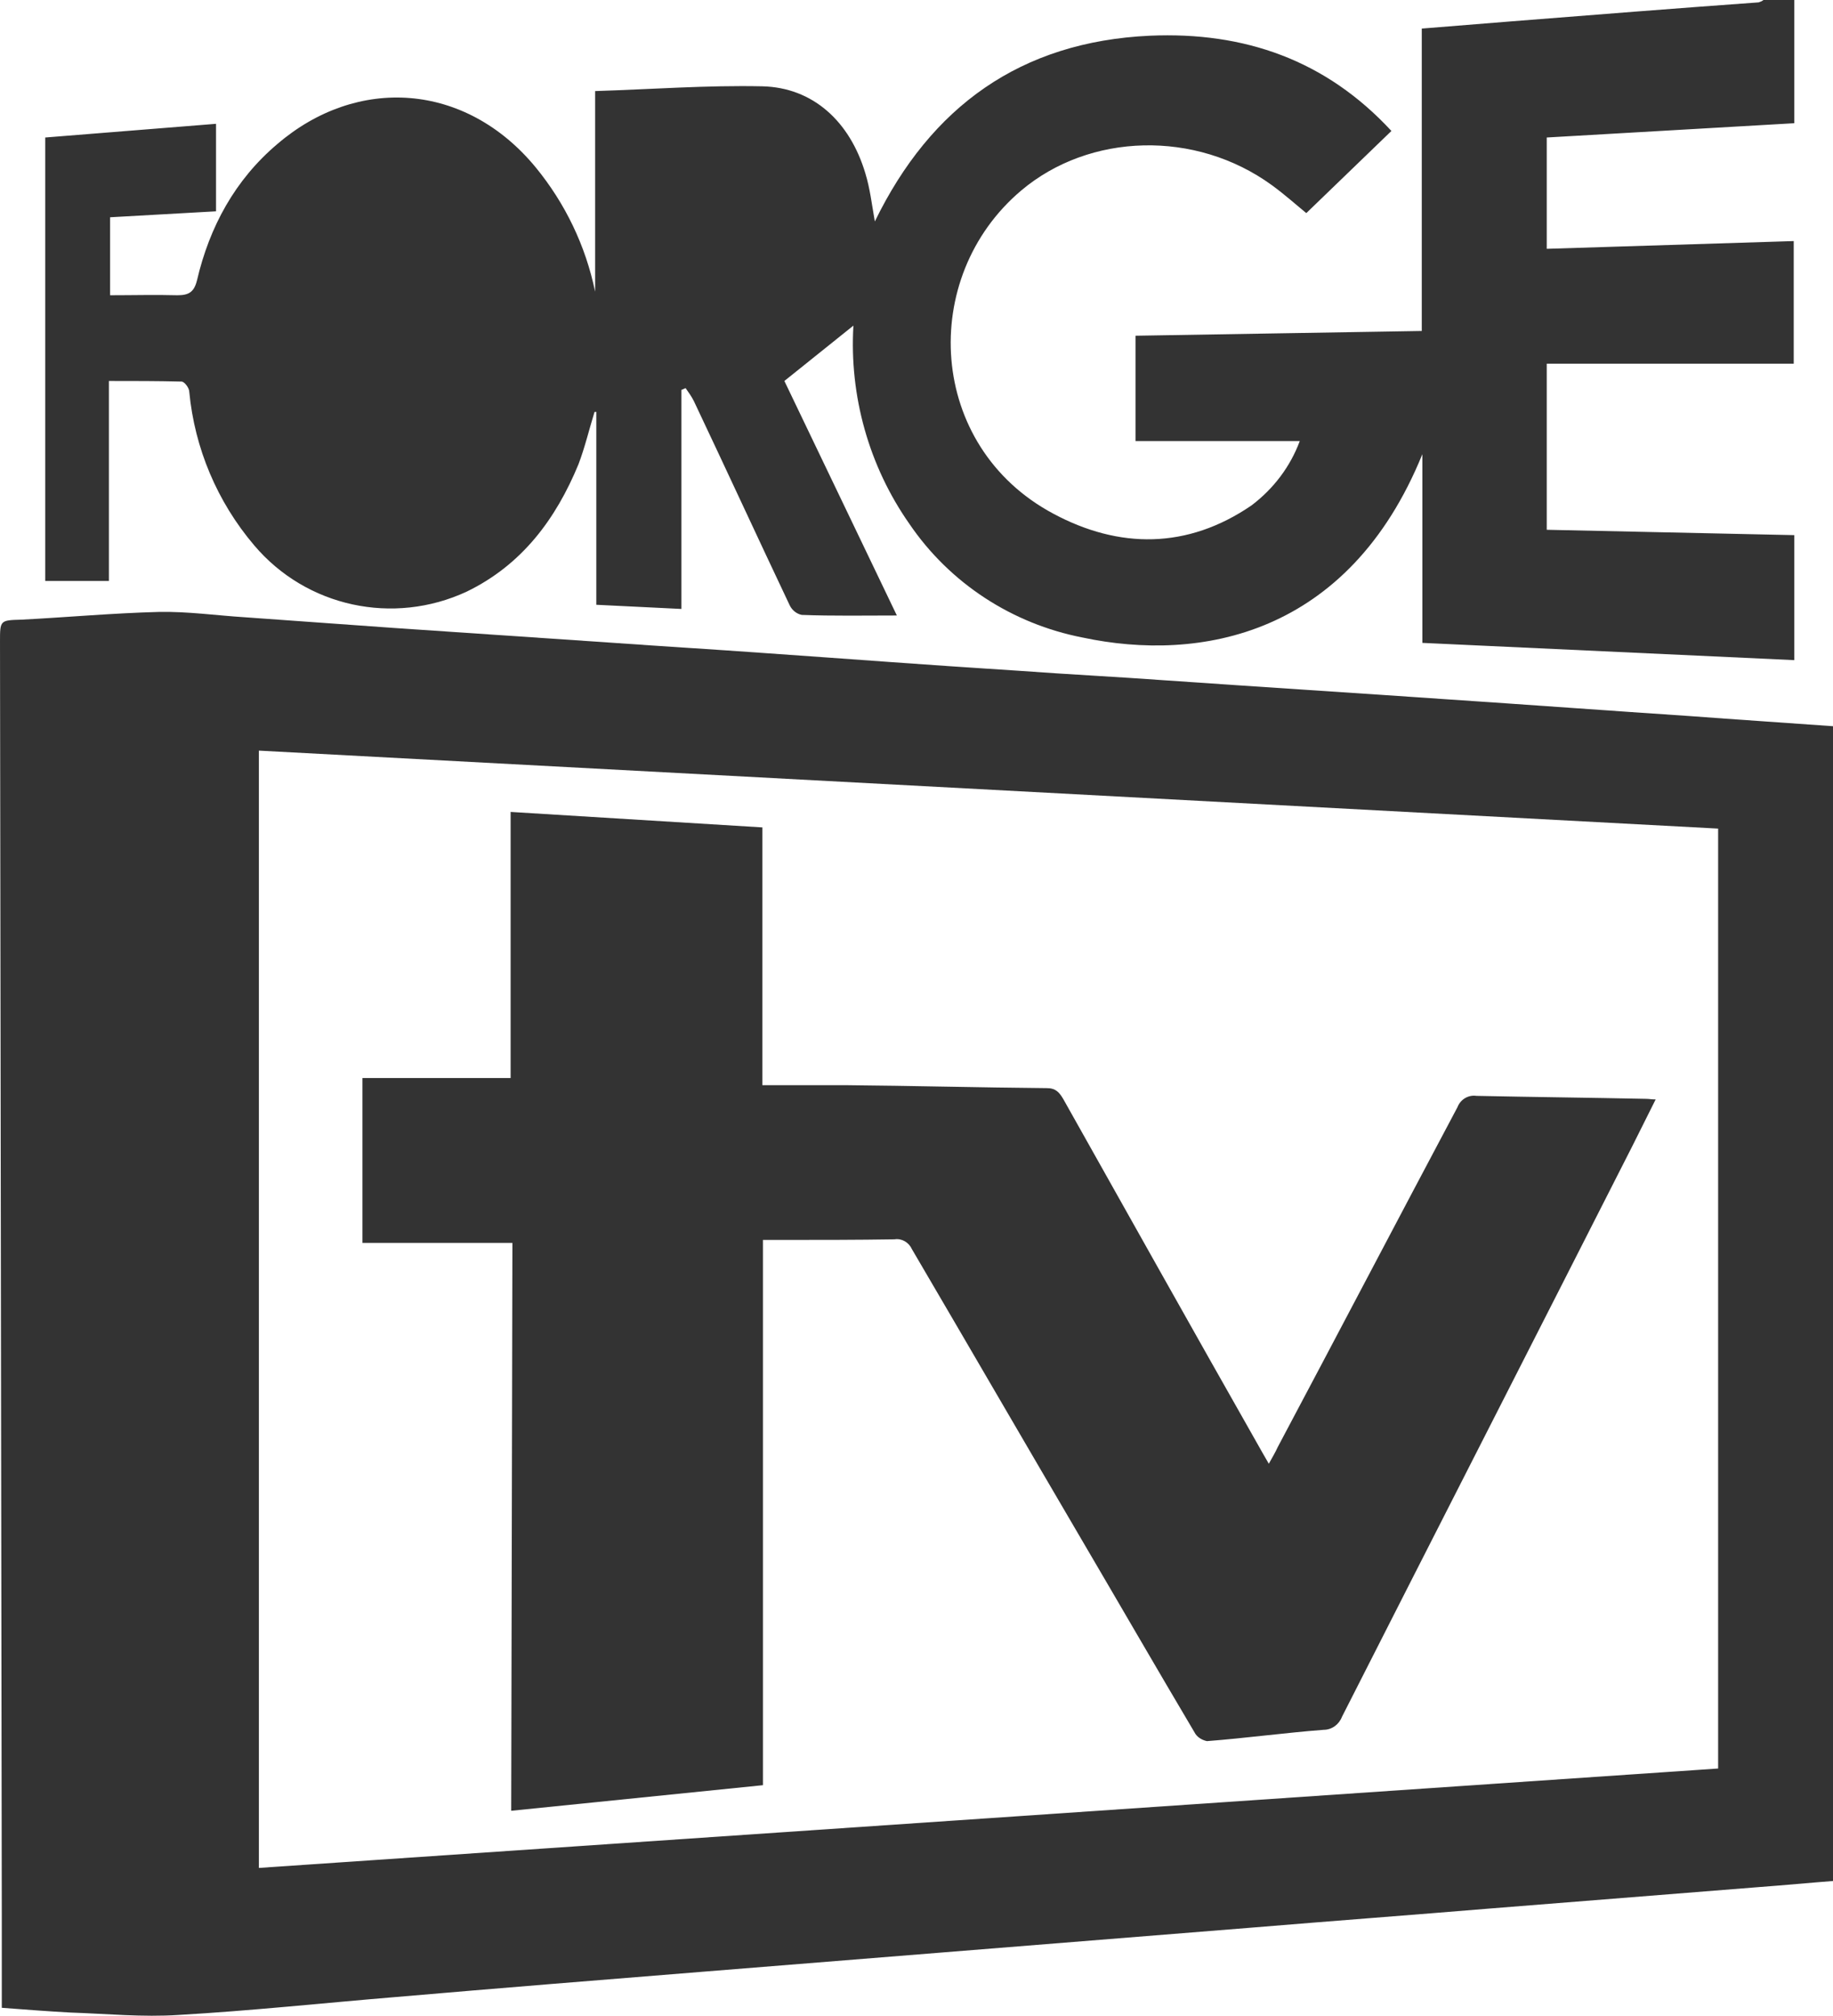 <?xml version="1.0" encoding="utf-8"?>
<!-- Generator: Adobe Illustrator 21.0.2, SVG Export Plug-In . SVG Version: 6.00 Build 0)  -->
<svg version="1.1" id="Layer_1" xmlns="http://www.w3.org/2000/svg" xmlns:xlink="http://www.w3.org/1999/xlink" x="0px" y="0px"
	 viewBox="0 0 308 338.7" style="enable-background:new 0 0 308 338.7;" xml:space="preserve">
<style type="text/css">
	.st0{fill:#333333;}
</style>
<title>tv</title>
<g id="FORGE">
	<path class="st0" d="M301.5,0v20.7l-41.6,2.4v18.7l41.5-1.3v20.6h-41.5V89l41.6,0.9v21L239,108V76.3c-12.4,30.5-37.4,35-57.1,30.8
		c-11.8-2.3-22.3-9.1-29.1-19.1c-6.8-9.7-10.1-21.5-9.4-33.3L131.8,64l18.9,39.4c-5.4,0-10.7,0.1-16-0.1c-0.9-0.2-1.6-0.8-2-1.6
		c-5.4-11.4-10.7-22.9-16.1-34.3c-0.4-0.8-0.9-1.5-1.4-2.2l-0.7,0.3v36.8l-14.3-0.7V69.2h-0.3c-0.9,2.9-1.6,5.9-2.7,8.8
		c-3.8,9.2-9.5,16.9-18.8,21.4c-12.3,5.7-26.9,2.6-35.7-7.8c-6.2-7.3-10-16.3-10.9-25.8c0-0.6-0.8-1.7-1.3-1.7
		c-4-0.1-8-0.1-12.2-0.1v33.6H7.6V23.1l28.7-2.3v14.7l-17.8,1v13.1c3.9,0,7.6-0.1,11.3,0c1.9,0,2.8-0.5,3.3-2.5
		c2.1-9,6.4-16.9,13.5-22.9C60,12.7,78.2,13.8,90,28.1c5,6.1,8.4,13.2,10,20.9V15.3c9.5-0.3,18.8-1,28.1-0.8
		c8.5,0.2,14.7,5.9,17.3,14.6c0.8,2.6,1.1,5.3,1.6,8.1C156.4,17.9,171.5,7,193.2,6c15.9-0.7,29.6,4.1,40.6,16l-14.3,13.8
		c-1.6-1.3-3.6-3.1-5.8-4.7c-12.8-9.3-30.6-8.8-42.1,0.9c-17.3,14.6-15.8,43,5.4,54.3c11,5.9,22.5,6,33.3-1.4
		c3.7-2.8,6.5-6.5,8.1-10.8h-27.6V56.4l24-0.4l24.1-0.4V4.8c5.1-0.4,10-0.8,14.9-1.2c13.9-1.1,27.8-2.2,41.7-3.2
		c0.3-0.1,0.6-0.2,0.8-0.4H301.5z"/>
</g>
<g id="tv">
	<path class="st0" d="M86.1,208.8H60.9v-27.7h24.9v-44.7l42.3,2.6v43.3c4.9,0,9.4,0,13.9,0c11.3,0.1,22.6,0.4,33.9,0.5
		c1.5,0,2.1,0.7,2.8,1.9c10.8,19.2,21.6,38.5,32.5,57.7c0.6,1.1,1.2,2.1,2,3.5c0.6-1.1,1.1-1.9,1.5-2.8c10.1-19,20.1-38.1,30.2-57.1
		c0.5-1.3,1.8-2.1,3.2-1.9c9.5,0.2,19,0.3,28.5,0.5c0.5,0,0.9,0.1,1.6,0.1c-1.4,2.8-2.7,5.4-4,8c-16.2,31.9-32.5,63.8-48.7,95.7
		c-0.5,1.3-1.7,2.2-3.1,2.2c-6.5,0.5-13.1,1.4-19.6,1.9c-0.9-0.2-1.7-0.7-2.1-1.5c-6.4-10.8-12.7-21.7-19.1-32.6
		c-9.5-16.2-18.9-32.4-28.4-48.6c-0.5-1.1-1.7-1.8-2.9-1.6c-6.3,0.1-12.7,0.1-19,0.1h-3.1v91.6l-42.3,4.3L86.1,208.8z"/>
</g>
<g id="Frame">
	<path class="st0" d="M308,316c-4,0.3-8.1,0.7-12.2,1l-45.2,3.6c-13.3,1.1-26.6,2.1-39.9,3.2l-52.3,4.2l-39.8,3.2
		c-17.4,1.4-34.8,2.8-52.2,4.3c-12.1,1-24.2,2.3-36.4,3c-6,0.4-12.1-0.2-18.1-0.4c-3.8-0.2-7.6-0.5-11.6-0.8c0-1,0-1.8,0-2.5
		c0-4.3,0-8.7,0-13c-0.1-71.3-0.2-142.6-0.3-214c0-3.6,0-3.6,3.6-3.7c7.7-0.4,15.4-1.1,23.1-1.3c4.8-0.1,9.7,0.6,14.5,0.9
		c8.4,0.6,16.8,1.2,25.1,1.8l36.9,2.5c8.4,0.6,16.8,1.1,25.1,1.7c14.4,1,28.7,2.1,43.1,3c8.1,0.6,16.3,1,24.5,1.6
		c15.8,1.1,31.7,2.1,47.5,3.2c13.5,0.9,27.1,1.9,40.6,2.8c7.9,0.6,15.8,1.1,24,1.7L308,316z M288.7,139.2L43.5,126.1v187.7
		l245.2-16.7L288.7,139.2z"/>
</g>
</svg>
